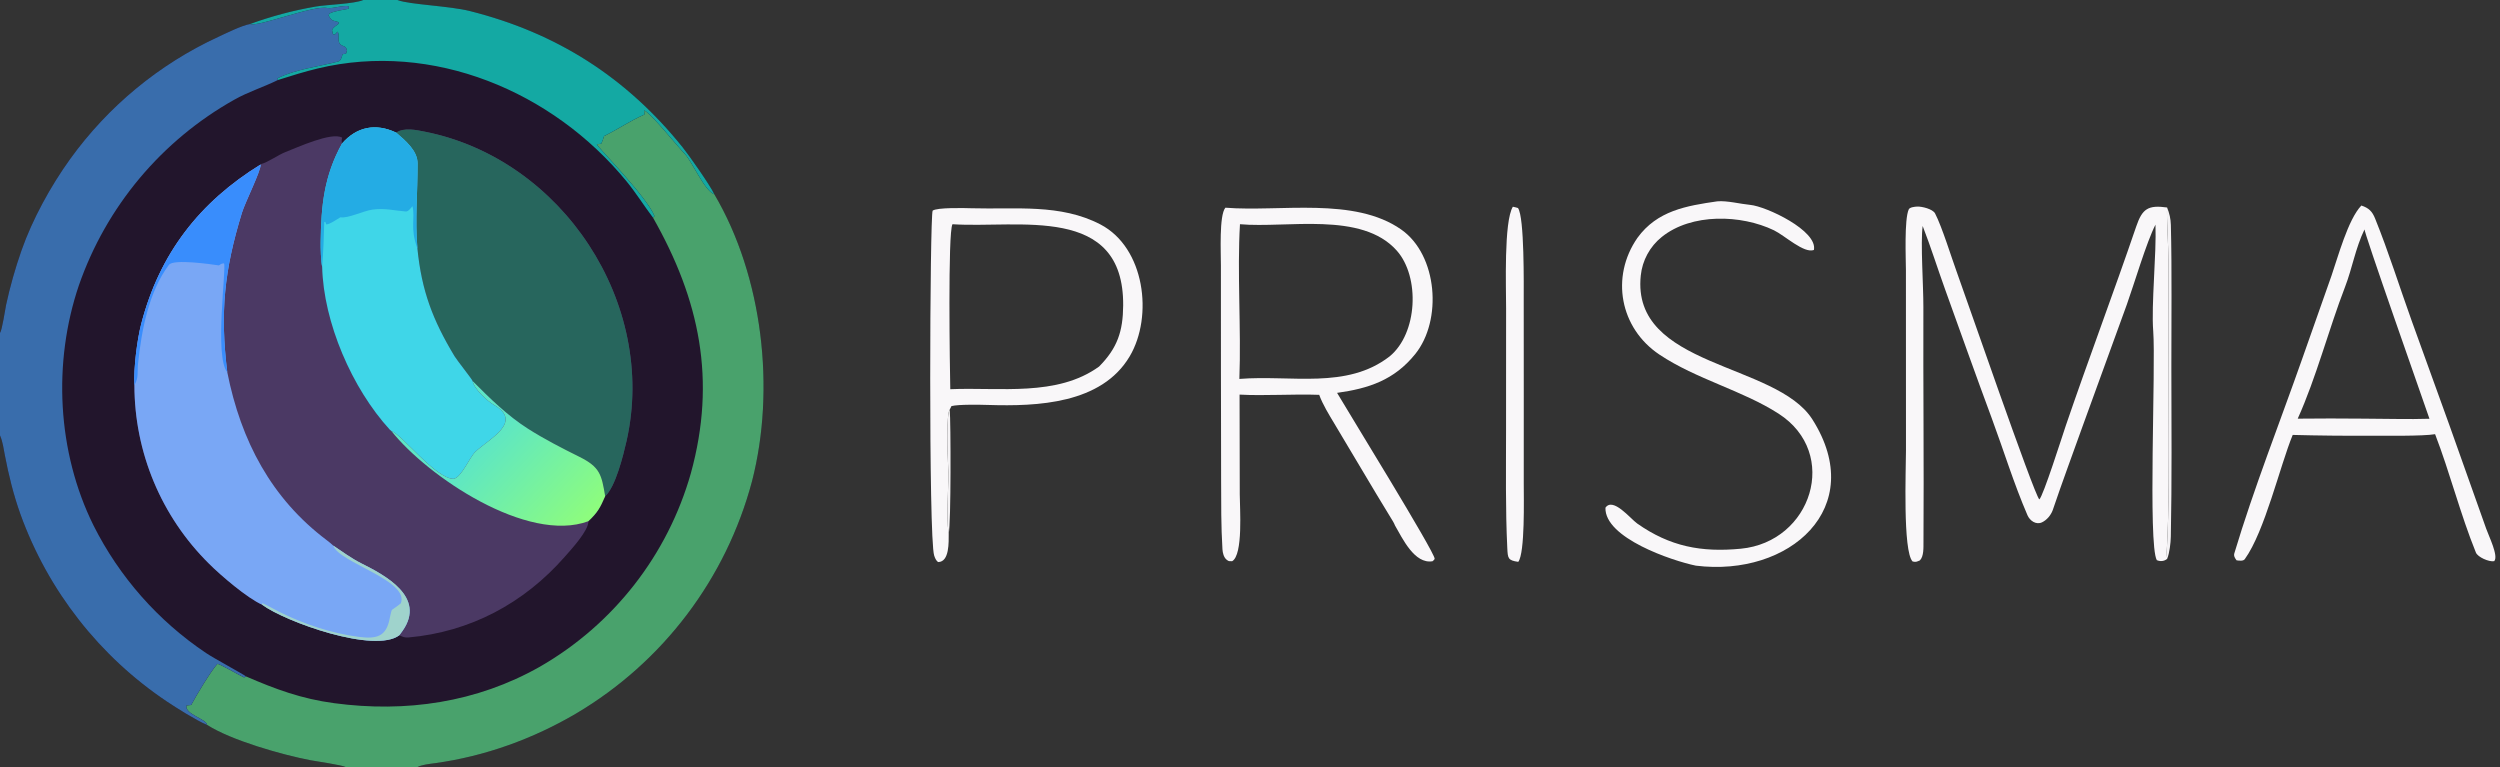 <?xml version="1.0" encoding="utf-8" ?><svg xmlns="http://www.w3.org/2000/svg" xmlns:xlink="http://www.w3.org/1999/xlink" width="479" height="147" viewBox="0 0 479 147"><rect x="0" y="0" width="479" height="147" fill="#333333" stroke="none"/><path fill="#F9F7F9" d="M234.781 39.795C245.275 40.636 259.487 37.652 268.497 43.994C275.453 48.89 276.381 61.368 271.154 67.844C267.126 72.833 262.251 74.431 256.185 75.273C258.158 78.662 274.912 105.814 274.879 107.053C274.874 107.21 274.593 107.42 274.474 107.535C271.011 108.121 268.707 103.133 267.291 100.705C267.071 100.139 266.769 99.691 266.454 99.177C262.804 93.228 259.297 87.187 255.693 81.21C254.689 79.543 253.405 77.453 252.761 75.65C247.69 75.463 242.362 75.875 237.501 75.605L237.538 94.742C237.541 97.306 238.218 106.336 236.07 107.531C235.489 107.501 235.459 107.595 235.024 107.241C234.467 106.789 234.264 105.938 234.221 105.238C233.952 100.866 233.979 96.413 233.967 92.039L233.931 70.661L233.926 50.872C233.935 48.457 233.559 41.28 234.781 39.795ZM266.239 68.296C271.632 63.884 272.1 53.068 267.625 48.022C260.896 40.435 246.558 43.768 237.579 42.959C237.026 52.093 237.829 63.153 237.463 72.603C247.39 71.803 258.031 74.653 266.239 68.296Z"/><path fill="#F9F7F9" d="M181.773 102.286C181.762 103.806 181.945 107.658 179.757 107.692C179.333 107.418 179.14 106.901 178.988 106.439C177.892 103.109 178.159 41.42 178.695 40.364C179.488 39.725 184.89 39.861 186.205 39.903C194.576 40.146 203.149 38.992 210.847 43.006C219.354 47.443 220.997 60.594 216.453 68.27C211.048 77.403 198.719 77.879 189.365 77.589C187.809 77.541 183.69 77.456 182.301 77.807L181.968 78.474C181.301 79.231 181.529 87.267 181.637 88.71C181.941 92.758 181.162 98.45 181.773 102.286ZM182.074 74.572C191.599 74.166 202.539 76.053 210.589 70.227C214.111 66.664 215.16 63.46 215.2 58.541C215.359 38.99 195.133 43.801 182.494 42.962C181.585 44.528 181.994 70.906 182.074 74.572Z"/><path fill="#F9F7F9" d="M452.436 39.379C453.875 39.856 454.516 40.498 455.075 41.883C457.657 48.273 459.726 54.908 462.058 61.404C466.892 74.673 471.656 87.969 476.351 101.289C476.828 102.687 478.786 106.569 477.882 107.524C476.877 107.7 474.734 106.736 474.386 105.878C471.414 98.565 469.396 90.531 466.563 83.189C464.218 83.596 456.74 83.477 454.125 83.485C449.177 83.512 444.228 83.461 439.281 83.331C436.856 89.209 433.934 101.823 430.106 107.124C429.792 107.559 429.009 107.417 428.526 107.357C428.236 106.974 427.943 106.538 428.095 106.027C431.806 93.626 436.862 80.818 441.125 68.683L446.702 52.862C447.944 49.286 449.882 42.045 452.436 39.379ZM440.242 80.216C444.426 80.169 448.611 80.168 452.796 80.212C456.697 80.212 461.657 80.371 465.483 80.235C464.466 77.251 452.549 43.458 453.054 43.922C451.283 47.593 450.712 51.346 449.298 55.009C446.214 63 443.763 72.441 440.242 80.216Z"/><path fill="#F9F7F9" d="M368.383 43.298C367.949 46.557 368.533 54.712 368.519 58.804C368.467 73.789 368.639 88.82 368.538 103.81C368.531 104.891 368.619 106.631 367.841 107.376C367.24 107.629 367.075 107.734 366.456 107.578C364.554 105.654 365.182 89.82 365.185 86.309L365.175 51.791C365.17 49.74 364.832 41.984 365.723 40.106C365.913 39.707 366.864 39.601 367.345 39.579C368.212 39.54 370.312 40.04 370.759 40.892C372.064 43.382 373.969 49.523 374.822 51.847C376.432 56.235 389.665 94.59 390.727 95.686C391.426 95.245 395.235 83.227 395.803 81.564C400.168 68.786 404.942 56.161 409.305 43.381C410.465 39.982 411.581 39.246 415.219 39.755C415.085 41.415 415.478 47.53 415.48 49.865L415.522 79.487C415.521 88.256 415.641 97.025 415.138 105.777C415.118 106.13 415.183 106.718 415.224 107.082C414.637 107.56 413.902 107.612 413.244 107.322C411.523 104.343 413.072 70.138 412.558 63.444C412.164 58.307 413.197 48.686 412.988 43.046C411.266 46.404 408.924 54.374 407.505 58.34L399.005 81.727C397.099 87.058 395.112 92.397 393.297 97.762C392.936 98.726 392.161 99.655 391.235 100.084C390.104 100.609 388.919 99.772 388.462 98.715C385.852 92.672 383.907 86.306 381.622 80.143C378.58 71.942 375.658 63.715 372.696 55.486C371.233 51.428 369.937 47.294 368.383 43.298Z"/><path fill="#F9F7F9" d="M329.036 38.576C330.911 38.41 333.464 39.083 335.339 39.257C338.422 39.541 348.305 44.205 347.543 47.895C345.638 48.614 341.953 45.118 339.884 44.122C333.625 41.11 324.109 40.798 318.394 45.402C316.117 47.23 314.668 49.895 314.37 52.801C312.535 70.448 340.289 69.38 347.261 80.371C357.986 97.277 342.849 110.608 324.937 108.381C320.381 107.448 307.414 103.073 307.603 97.278C309.05 95.188 312.366 99.361 313.682 100.301C319.967 104.727 325.994 105.858 333.543 105.134C347.109 103.834 352.568 86.865 340.799 79.272C333.91 74.826 325.035 72.668 317.952 67.943C310.377 62.889 308.537 53.044 313.74 45.564C317.515 40.366 323.115 39.428 329.036 38.576Z"/><path fill="#F9F7F9" d="M289.866 39.606L290.845 39.858C292.098 41.548 291.943 54.759 291.945 57.568L291.955 75.892L291.952 92.694C291.95 95.461 292.207 105.945 290.902 107.649C288.916 107.374 288.893 106.976 288.797 105C288.434 97.509 288.561 89.967 288.56 82.463L288.57 59.072C288.574 55.142 288.116 42.45 289.866 39.606Z"/><path fill="#F9F7F9" fill-opacity="0.973" d="M415.219 39.755C415.662 40.878 415.908 41.892 415.938 43.104C416.16 52.165 416.018 61.32 416.034 70.395C416.052 81.198 416.147 92.042 415.93 102.834C415.906 104.026 415.675 106.009 415.224 107.082C415.183 106.718 415.118 106.13 415.138 105.777C415.641 97.025 415.521 88.256 415.522 79.487L415.48 49.865C415.478 47.53 415.085 41.415 415.219 39.755Z"/><path fill="#F9F7F9" fill-opacity="0.973" d="M181.968 78.474C182.181 80.819 182.226 100.157 181.773 102.286C181.162 98.45 181.941 92.758 181.637 88.71C181.529 87.267 181.301 79.231 181.968 78.474Z"/><path fill="#22152C" d="M69.609 0L76.16 0L76.247 0.034C78.489 0.88 86.125 1.134 89.993 2.106C106.654 6.293 119.999 14.791 130.795 28.224C131.969 29.685 136.062 35.482 136.871 37.228C146.174 53.002 148.614 74.615 144.093 92.188C139.132 110.855 127.046 126.83 110.434 136.683C102.144 141.566 92.895 144.913 83.367 146.222C82.319 146.366 80.835 146.499 79.918 147L66.354 147C65.347 146.534 60.929 145.935 59.477 145.657C54.037 144.616 44.312 141.858 39.686 138.891C39.634 138.871 39.581 138.85 39.529 138.829C37.644 138.053 33.773 135.612 32.058 134.468C19.074 125.793 9.209 113.19 3.907 98.503C2.596 94.834 1.657 91.026 0.927 87.203C0.69 85.962 0.528 84.671 0.031 83.503L0 83.433L0 63.79C0.409 63.236 0.964 59.38 1.172 58.384C1.939 54.871 2.919 51.407 4.107 48.013C6.2 42.026 9.716 35.64 13.42 30.495C20.707 20.372 30.485 12.303 41.808 7.071C43.261 6.39 46.4 4.849 47.899 4.605C52.008 3.107 56.244 1.982 60.554 1.243C62.83 0.876 67.821 0.75 69.609 0Z"/><path fill="#49A26C" d="M125.108 41.692L125.41 41.41C123.927 37.668 114.501 28.192 114.338 27.648L115.202 27.531C115.467 26.971 115.561 26.671 115.737 26.075C118.588 24.668 120.651 23.188 123.48 21.942L123.411 21.147C124.672 21.623 129.907 28.153 131.232 29.522C132.568 30.902 135.05 36.653 136.871 37.228C146.174 53.002 148.614 74.615 144.093 92.188C139.132 110.855 127.046 126.83 110.434 136.683C102.144 141.566 92.895 144.913 83.367 146.222C82.319 146.366 80.835 146.499 79.918 147L66.354 147C65.347 146.534 60.929 145.935 59.477 145.657C54.037 144.616 44.312 141.858 39.686 138.891C39.544 137.739 35.344 136.842 35.722 135.174L36.63 135.075C37.514 133.373 40.508 128.404 41.665 127.19C42.225 127.252 45.672 129.292 46.766 129.801L47.135 129.602C52.812 132.064 57.796 133.896 64.01 134.727C77.755 136.568 91.307 134.618 103.439 127.743C117.55 119.633 127.932 106.329 132.371 90.671C137.284 72.8 134.063 57.436 125.108 41.692Z"/><path fill="#396DAC" d="M47.899 4.605C49.435 5.23 59.99 0.973 62.713 1.533C63.655 1.727 66.02 0.886 66.822 1.229L66.819 1.677C65.805 1.87 63.921 2.139 63.093 2.613L62.965 2.979C63.483 3.862 63.455 3.864 64.676 4.182C64.741 4.198 64.805 4.215 64.871 4.23L64.869 4.567C64.408 4.902 63.823 5.245 63.62 5.759L63.787 6.552L64.147 6.632L64.674 6.068C65.252 6.823 64.305 8.209 65.626 8.753C66.325 9.042 66.273 9.015 66.49 9.675L66.303 10.279L65.642 10.383C65.468 10.906 65.354 11.638 64.793 11.786C61.141 12.749 56.63 13.254 53.2 14.989L53.228 15.339C50.537 16.669 47.548 17.602 44.928 19.082C30.971 26.903 20.364 39.566 15.112 54.678C10.096 69.481 10.955 86.603 17.907 100.656C22.864 110.534 30.294 118.961 39.474 125.117C40.936 126.11 46.572 129.146 47.135 129.602L46.766 129.801C45.672 129.292 42.225 127.252 41.665 127.19C40.508 128.404 37.514 133.373 36.63 135.075L35.722 135.174C35.344 136.842 39.544 137.739 39.686 138.891C39.634 138.871 39.581 138.85 39.529 138.829C37.644 138.053 33.773 135.612 32.058 134.468C19.074 125.793 9.209 113.19 3.907 98.503C2.596 94.834 1.657 91.026 0.927 87.203C0.69 85.962 0.528 84.671 0.031 83.503L0 83.433L0 63.79C0.409 63.236 0.964 59.38 1.172 58.384C1.939 54.871 2.919 51.407 4.107 48.013C6.2 42.026 9.716 35.64 13.42 30.495C20.707 20.372 30.485 12.303 41.808 7.071C43.261 6.39 46.4 4.849 47.899 4.605Z"/><path fill="#14A9A3" d="M69.609 0L76.16 0L76.247 0.034C78.489 0.88 86.125 1.134 89.993 2.106C106.654 6.293 119.999 14.791 130.795 28.224C131.969 29.685 136.062 35.482 136.871 37.228C135.05 36.653 132.568 30.902 131.232 29.522C129.907 28.153 124.672 21.623 123.411 21.147L123.48 21.942C120.651 23.188 118.588 24.668 115.737 26.075C115.561 26.671 115.467 26.971 115.202 27.531L114.338 27.648C114.501 28.192 123.927 37.668 125.41 41.41L125.108 41.692C123.356 39.388 121.876 36.977 120.025 34.719C105.929 17.529 82.943 7.823 60.888 13.115C58.319 13.732 55.791 14.525 53.228 15.339L53.2 14.989C56.63 13.254 61.141 12.749 64.793 11.786C65.354 11.638 65.468 10.906 65.642 10.383L66.303 10.279L66.49 9.675C66.273 9.015 66.325 9.042 65.626 8.753C64.305 8.209 65.252 6.823 64.674 6.068L64.147 6.632L63.787 6.552L63.62 5.759C63.823 5.245 64.408 4.902 64.869 4.567L64.871 4.23C64.805 4.215 64.741 4.198 64.676 4.182C63.455 3.864 63.483 3.862 62.965 2.979L63.093 2.613C63.921 2.139 65.805 1.87 66.819 1.677L66.822 1.229C66.02 0.886 63.655 1.727 62.713 1.533C59.99 0.973 49.435 5.23 47.899 4.605C52.008 3.107 56.244 1.982 60.554 1.243C62.83 0.876 67.821 0.75 69.609 0Z"/><path fill="#4B3964" d="M65.52 27.518C68.334 24.274 71.984 23.55 75.907 25.41C77.428 24.388 79.726 24.897 81.423 25.235C107.742 30.474 125.997 58.163 120.05 84.474C119.449 87.133 117.946 93.273 115.951 95.074C114.989 97.281 114.52 98.181 112.732 99.865C112.823 101.628 109.401 105.321 108.185 106.705C100.372 115.597 90.094 121.083 78.267 122.137C77.576 122.198 77.123 122.032 76.528 121.698C71.833 125.298 54.641 119.137 50.218 115.859C47.387 114.611 42.261 110.229 40.043 108C30.904 98.969 25.758 86.657 25.754 73.809C25.579 70.63 26.264 65.115 27.062 62.044C30.564 48.571 38.273 38.698 49.942 31.52L50.02 31.43C51.285 31.125 53.356 29.651 54.699 29.133C56.884 28.291 63.55 25.212 65.553 26.371C65.437 26.837 65.434 26.927 65.502 27.402L65.52 27.518Z"/><path fill="#27665D" d="M75.907 25.41C77.428 24.388 79.726 24.897 81.423 25.235C107.742 30.474 125.997 58.163 120.05 84.474C119.449 87.133 117.946 93.273 115.951 95.074C115.254 90.957 114.996 89.497 110.964 87.5C107.698 85.883 104.246 84.104 101.175 82.149C97.222 79.633 93.848 76.305 90.555 73.006C90.431 72.634 87.58 69.064 87.095 68.261C82.883 61.282 80.787 55.697 79.978 47.656C79.508 41.929 80.026 36.972 80.013 31.314C80.007 28.866 77.691 26.952 75.907 25.41Z"/><path fill="#79A7F5" d="M49.942 31.52C50.011 32.702 46.984 38.714 46.352 40.769C42.947 51.858 42.149 59.924 43.546 71.313C46.165 84.489 52.007 95.534 62.619 103.51C62.842 103.677 63.683 104.342 63.842 104.53C65.407 105.586 67.482 107.066 69.15 107.898C73.807 110.222 81.637 114.383 77.173 120.81C76.963 121.11 76.748 121.406 76.528 121.698C71.833 125.298 54.641 119.137 50.218 115.859C47.387 114.611 42.261 110.229 40.043 108C30.904 98.969 25.758 86.657 25.754 73.809C25.579 70.63 26.264 65.115 27.062 62.044C30.564 48.571 38.273 38.698 49.942 31.52Z"/><path fill="#398DFC" d="M49.942 31.52C50.011 32.702 46.984 38.714 46.352 40.769C42.947 51.858 42.149 59.924 43.546 71.313C41.031 68.352 43.421 51.223 42.92 50.461C42.449 50.477 42.324 50.599 41.946 50.855C40.53 50.642 33.255 49.575 32.376 50.737C28.486 55.881 27.098 63.412 26.446 69.707C26.278 71.33 26.611 72.322 25.754 73.809C25.579 70.63 26.264 65.115 27.062 62.044C30.564 48.571 38.273 38.698 49.942 31.52Z"/><path fill="#9FD3CC" d="M63.842 104.53C65.407 105.586 67.482 107.066 69.15 107.898C73.807 110.222 81.637 114.383 77.173 120.81C76.963 121.11 76.748 121.406 76.528 121.698C71.833 125.298 54.641 119.137 50.218 115.859L50.233 115.563C50.438 115.575 53.122 117.038 53.562 117.257C58.258 119.598 63.523 121.346 68.724 122.021C72.158 122.467 74.047 121.992 74.685 118.399C74.721 118.198 75.013 116.903 75.088 116.856C75.534 116.577 76.35 115.955 76.79 115.612C78.569 111.217 64.936 107.834 63.842 104.53Z"/><path fill="#3FD6E8" d="M65.52 27.518C68.334 24.274 71.984 23.55 75.907 25.41C77.691 26.952 80.007 28.866 80.013 31.314C80.026 36.972 79.508 41.929 79.978 47.656C80.787 55.697 82.883 61.282 87.095 68.261C87.58 69.064 90.431 72.634 90.555 73.006C90.78 74.482 93.41 76.874 94.622 77.57C100.348 80.856 93.651 84.11 91.101 86.537C89.922 87.66 88.444 91.454 86.917 91.747C83.409 91.7 77.04 83.234 74.99 82.581C74.912 82.522 74.757 82.402 74.695 82.335C67.431 74.409 61.978 61.75 61.726 51.122C61.48 50.042 61.427 47.57 61.44 46.417C61.519 39.39 62.109 33.675 65.52 27.518Z"/><path fill="#24ACE4" d="M65.52 27.518C68.334 24.274 71.984 23.55 75.907 25.41C77.691 26.952 80.007 28.866 80.013 31.314C80.026 36.972 79.508 41.929 79.978 47.656C78.5 43.579 79.598 41.913 79.033 39.5C78.688 39.886 78.227 40.562 77.746 40.523C75.396 40.332 73.746 39.837 71.377 40.161C69.572 40.408 66.721 41.874 65.213 41.632C64.599 42.004 63.114 43.028 62.51 42.992L62.329 42.501L62.129 42.533C62.041 45.828 61.968 47.845 61.726 51.122C61.48 50.042 61.427 47.57 61.44 46.417C61.519 39.39 62.109 33.675 65.52 27.518Z"/><defs><linearGradient id="gradient_0" gradientUnits="userSpaceOnUse" x1="110.783" y1="100.952" x2="92.941" y2="84.424"><stop offset="0" stop-color="#8DFC7E"/><stop offset="1" stop-color="#5DE6C5"/></linearGradient></defs><path fill="url(#gradient_0)" d="M90.555 73.006C93.848 76.305 97.222 79.633 101.175 82.149C104.246 84.104 107.698 85.883 110.964 87.5C114.996 89.497 115.254 90.957 115.951 95.074C114.989 97.281 114.52 98.181 112.732 99.865C101.056 104.199 81.905 91.287 74.99 82.581C77.04 83.234 83.409 91.7 86.917 91.747C88.444 91.454 89.922 87.66 91.101 86.537C93.651 84.11 100.348 80.856 94.622 77.57C93.41 76.874 90.78 74.482 90.555 73.006Z"/></svg>